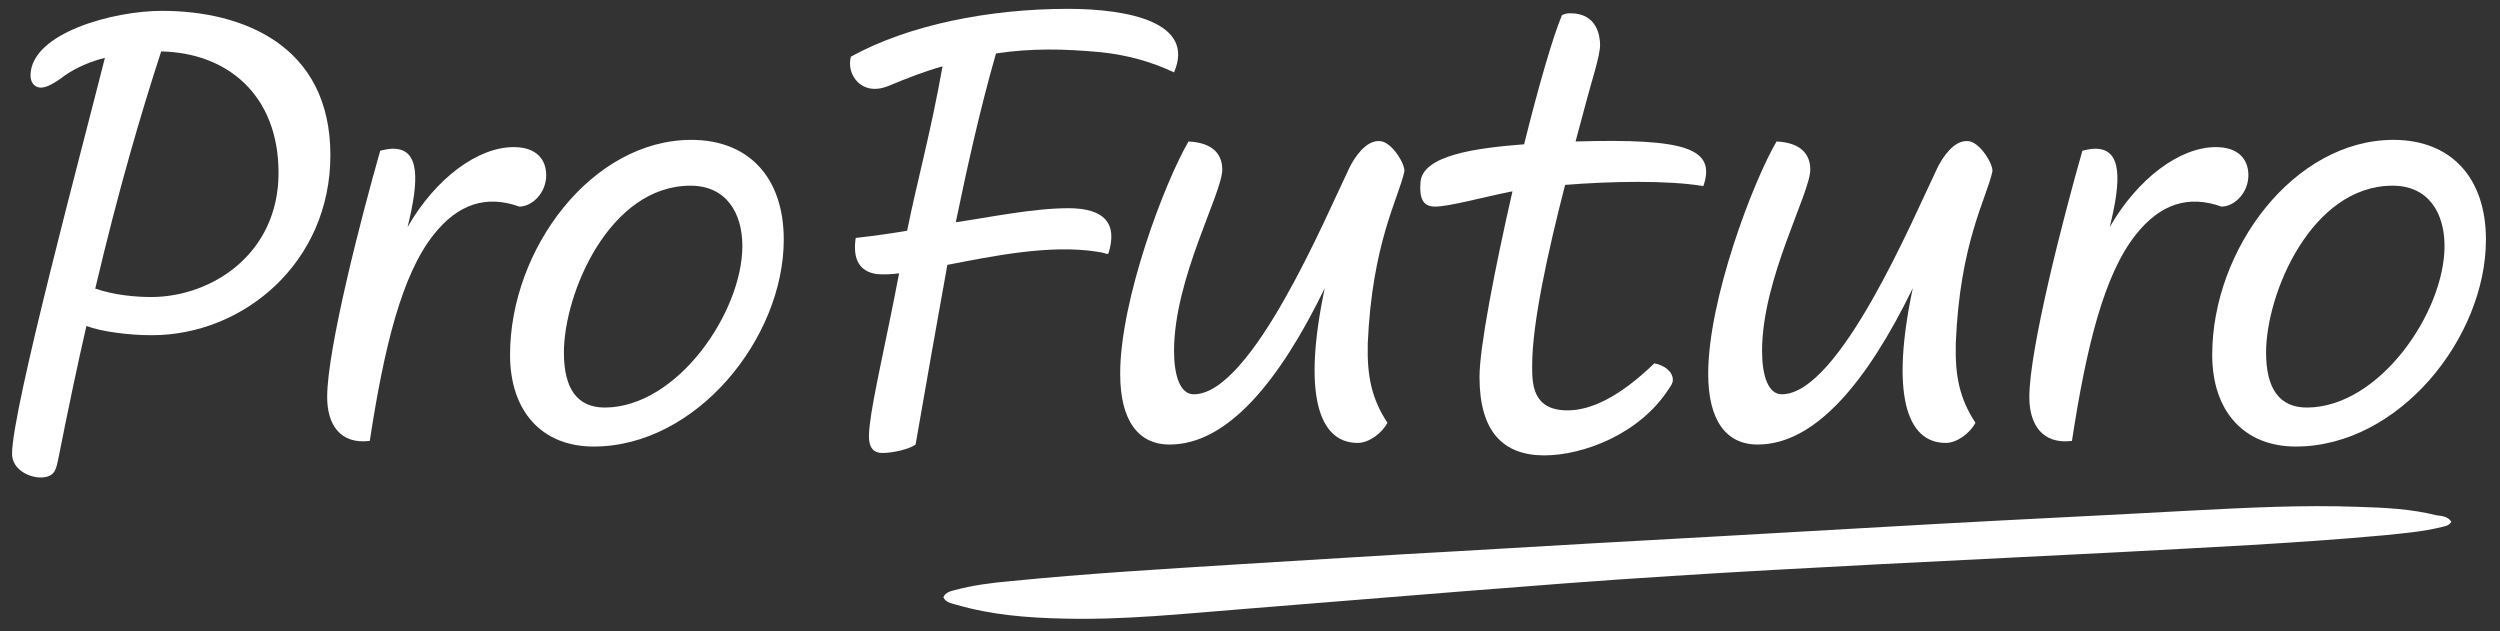 <?xml version="1.0" encoding="utf-8"?>
<!-- Generator: Adobe Illustrator 23.0.2, SVG Export Plug-In . SVG Version: 6.00 Build 0)  -->
<svg version="1.1" id="Capa_1" xmlns="http://www.w3.org/2000/svg" xmlns:xlink="http://www.w3.org/1999/xlink" x="0px" y="0px"
	 viewBox="0 0 622 157" style="enable-background:new 0 0 622 157;" xml:space="preserve">
<rect x="0" y="0" width="622" height="157" fill="#333333" stroke="none"/>
<style type="text/css">
	.st0{fill:#FFFFFF;}
</style>
<g>
	<path class="st0" d="M609.9,129.8c-0.6,1-1.5,1.1-2.3,1.3c-4.8,1.2-9.8,1.6-14.7,2.1c-21.9,2-44,3-66,4.2c-19.9,1-39.8,2-59.7,3
		c-17.1,0.9-34.1,1.8-51.2,2.9c-17.7,1.1-35.4,2.5-53.1,3.9c-17.8,1.4-35.5,2.9-53.3,4.3c-15.1,1.2-30.1,2.8-45.2,2.4
		c-8.8-0.2-17.7-0.9-26.3-3.4c-1.3-0.4-2.7-0.5-3.4-1.9c0.6-1.3,1.8-1.5,2.9-1.8c4.5-1.2,9.1-1.8,13.7-2.2c18.9-1.9,37.9-3,56.8-4.2
		c18.4-1.1,36.8-2.3,55.2-3.3c21.6-1.3,43.2-2.5,64.9-3.7c17.6-1,35.2-2,52.8-3c21.6-1.2,43.1-2.2,64.7-3.4
		c13.7-0.7,27.3-1.4,41-0.9c6.6,0.2,13.1,0.5,19.5,2.1C607.7,128.4,609,128.5,609.9,129.8z"/>
	<g>
		<path class="st0" d="M82.2,38.6c0,26.8-21.7,44.8-44.4,44.8c-5.9,0-12.6-0.9-16.3-2.3c-2.3,10-4.6,21-7,33.1
			c-0.5,2.1-0.6,4.6-4.4,4.6c-2.9,0-7.1-2-7.1-5.9c0-11.1,17.5-76.2,23.1-98.5c-3.3,0.8-7,2.3-10,4.4c-2.6,2-4.6,3-5.9,3
			c-1.7,0-2.7-1.4-2.6-3.3C8,8.2,28.1,2.7,40.3,2.7C60.3,2.7,82.2,11.2,82.2,38.6z M69.3,43c0-19.5-12.9-29.9-29.2-30.2
			c-5.2,16-10.6,34.4-16.4,59c4.9,1.7,10.3,2.1,14.1,2.1C52.7,73.8,69.3,63.2,69.3,43z"/>
		<path class="st0" d="M135.9,43.6c0,4.4-3.5,7.8-6.7,7.8c-8.1-2.9-15.2-0.8-21.4,7.1c-7.8,9.9-12.2,27.7-15.8,51.2
			c-7.4,0.9-10.6-4.1-10.6-10.9c0-11.9,8.4-44.5,13.2-61.3c1.2-0.3,2.3-0.5,3.2-0.5c6.7,0,6.5,7.8,3.6,19.5
			c7-12.2,17.5-19.9,26.4-19.9C133.7,36.6,135.9,39.9,135.9,43.6z"/>
		<path class="st0" d="M126.9,88.3c0-26.4,20.4-53.5,45.1-53.5c14.3,0,23,9.4,23,24.8c0,24.5-21.7,51.5-47.3,51.5
			C134.8,111.1,126.9,102.3,126.9,88.3z M184.7,61.2c0-8.2-4-15-12.9-15c-20.2,0-31.5,26.8-31.5,41.5c0,9,3.3,13.7,10.2,13.7
			C168.6,101.3,184.7,77.6,184.7,61.2z"/>
		<path class="st0" d="M247.8,13.3c-4,14-7.1,28-10,42c8.2-1.2,19.3-3.5,28-3.5c9,0,12.3,3.8,10,11.2l-0.3,0.2
			c-0.9-0.3-1.8-0.5-2.7-0.6c-11.7-1.8-25.7,1.1-37.1,3.3c-2.7,14.9-5.3,29.8-7.9,44.7c-1.4,1.1-5.6,2.1-8.2,2.1
			c-3.8,0-3.6-3.6-3.2-7c0.8-7.1,4-20.4,7.3-37.7c-2.1,0.3-4,0.3-5.5,0.2c-4.3-0.6-6.1-3.6-5.3-9c5.3-0.6,9.3-1.2,12.8-1.8
			c2.6-12.9,5.8-24,8.8-40.9c-4.3,1.2-8.7,2.9-13.5,4.9c-6.7,2.7-10.5-2.9-9.3-7.3C226,6.2,246.1,2.2,265.7,2.2
			c14.9,0,31.8,3.3,26.4,15.8c-5.8-2.7-11.6-4.3-18.1-5C264.5,12.1,256.4,12,247.8,13.3z"/>
		<path class="st0" d="M340.3,85.4c-0.2,8.1,0.9,13.7,4.9,19.8c-1.4,2.6-4.6,5-7.4,5c-9.9,0-13.7-12.5-8.2-38.5
			c-11.4,23.4-24.3,38.9-38.6,38.9c-7.9,0-12.3-6.1-12.3-17.6c0-18.5,11.1-47.7,17-57.8c6.2,0.3,8.4,3.3,8.4,7
			c0,5.9-12,27.1-12,45.1c0,6.1,1.5,10.8,4.9,10.8c14.4,0,32.8-44.1,38.8-56.5c1.2-2.4,4-6.7,7.4-6.5c3,0,6.5,5.8,6.2,7.6
			C347.9,49.5,341.4,60.5,340.3,85.4z"/>
		<path class="st0" d="M389.4,46c-4.3,16.7-8.2,34.4-8.2,45c0,4.4,0,11.1,8.8,11.1c5.8,0,12.9-3.3,21.6-11.7
			c2.6,0.5,4.6,2.1,4.6,4.1c0,0.9-0.5,1.5-1.1,2.4c-7.3,11.2-21.3,16.4-30.9,16.4c-10.2,0-16.1-5.9-16.1-19.5
			c0-7.4,3.8-26.9,8.2-46.2c-7.6,1.5-15.7,3.8-19.3,3.8c-3.3,0-3.8-2.6-3.6-5.8c0.2-7.1,14.3-8.8,25.8-9.7
			c3.5-14.1,7.1-26.6,9.4-32.1c0.5-0.3,1.2-0.5,2.1-0.5c6.8,0,7.4,5.9,7.4,7.9c0,2.7-2.1,9-3.2,13.2l-2.9,10.8
			c27.5-0.8,35,1.7,31.8,11.1C414.8,44.8,400.7,45.1,389.4,46z"/>
		<path class="st0" d="M486.6,85.4c-0.2,8.1,0.9,13.7,4.9,19.8c-1.4,2.6-4.6,5-7.4,5c-9.9,0-13.7-12.5-8.2-38.5
			c-11.4,23.4-24.3,38.9-38.6,38.9c-7.9,0-12.3-6.1-12.3-17.6c0-18.5,11.1-47.7,17-57.8c6.2,0.3,8.4,3.3,8.4,7
			c0,5.9-12,27.1-12,45.1c0,6.1,1.5,10.8,4.9,10.8c14.4,0,32.8-44.1,38.8-56.5c1.2-2.4,4-6.7,7.4-6.5c3,0,6.5,5.8,6.2,7.6
			C494.2,49.5,487.6,60.5,486.6,85.4z"/>
		<path class="st0" d="M559.4,43.6c0,4.4-3.5,7.8-6.7,7.8c-8.1-2.9-15.2-0.8-21.4,7.1c-7.8,9.9-12.2,27.7-15.8,51.2
			c-7.4,0.9-10.6-4.1-10.6-10.9c0-11.9,8.4-44.5,13.2-61.3c1.2-0.3,2.3-0.5,3.2-0.5c6.7,0,6.5,7.8,3.6,19.5
			c7-12.2,17.5-19.9,26.4-19.9C557.2,36.6,559.4,39.9,559.4,43.6z"/>
		<path class="st0" d="M550.4,88.3c0-26.4,20.4-53.5,45.1-53.5c14.3,0,23,9.4,23,24.8c0,24.5-21.7,51.5-47.3,51.5
			C558.3,111.1,550.4,102.3,550.4,88.3z M608.2,61.2c0-8.2-4-15-12.9-15c-20.2,0-31.5,26.8-31.5,41.5c0,9,3.3,13.7,10.2,13.7
			C592.1,101.3,608.2,77.6,608.2,61.2z"/>
	</g>
</g>
</svg>
